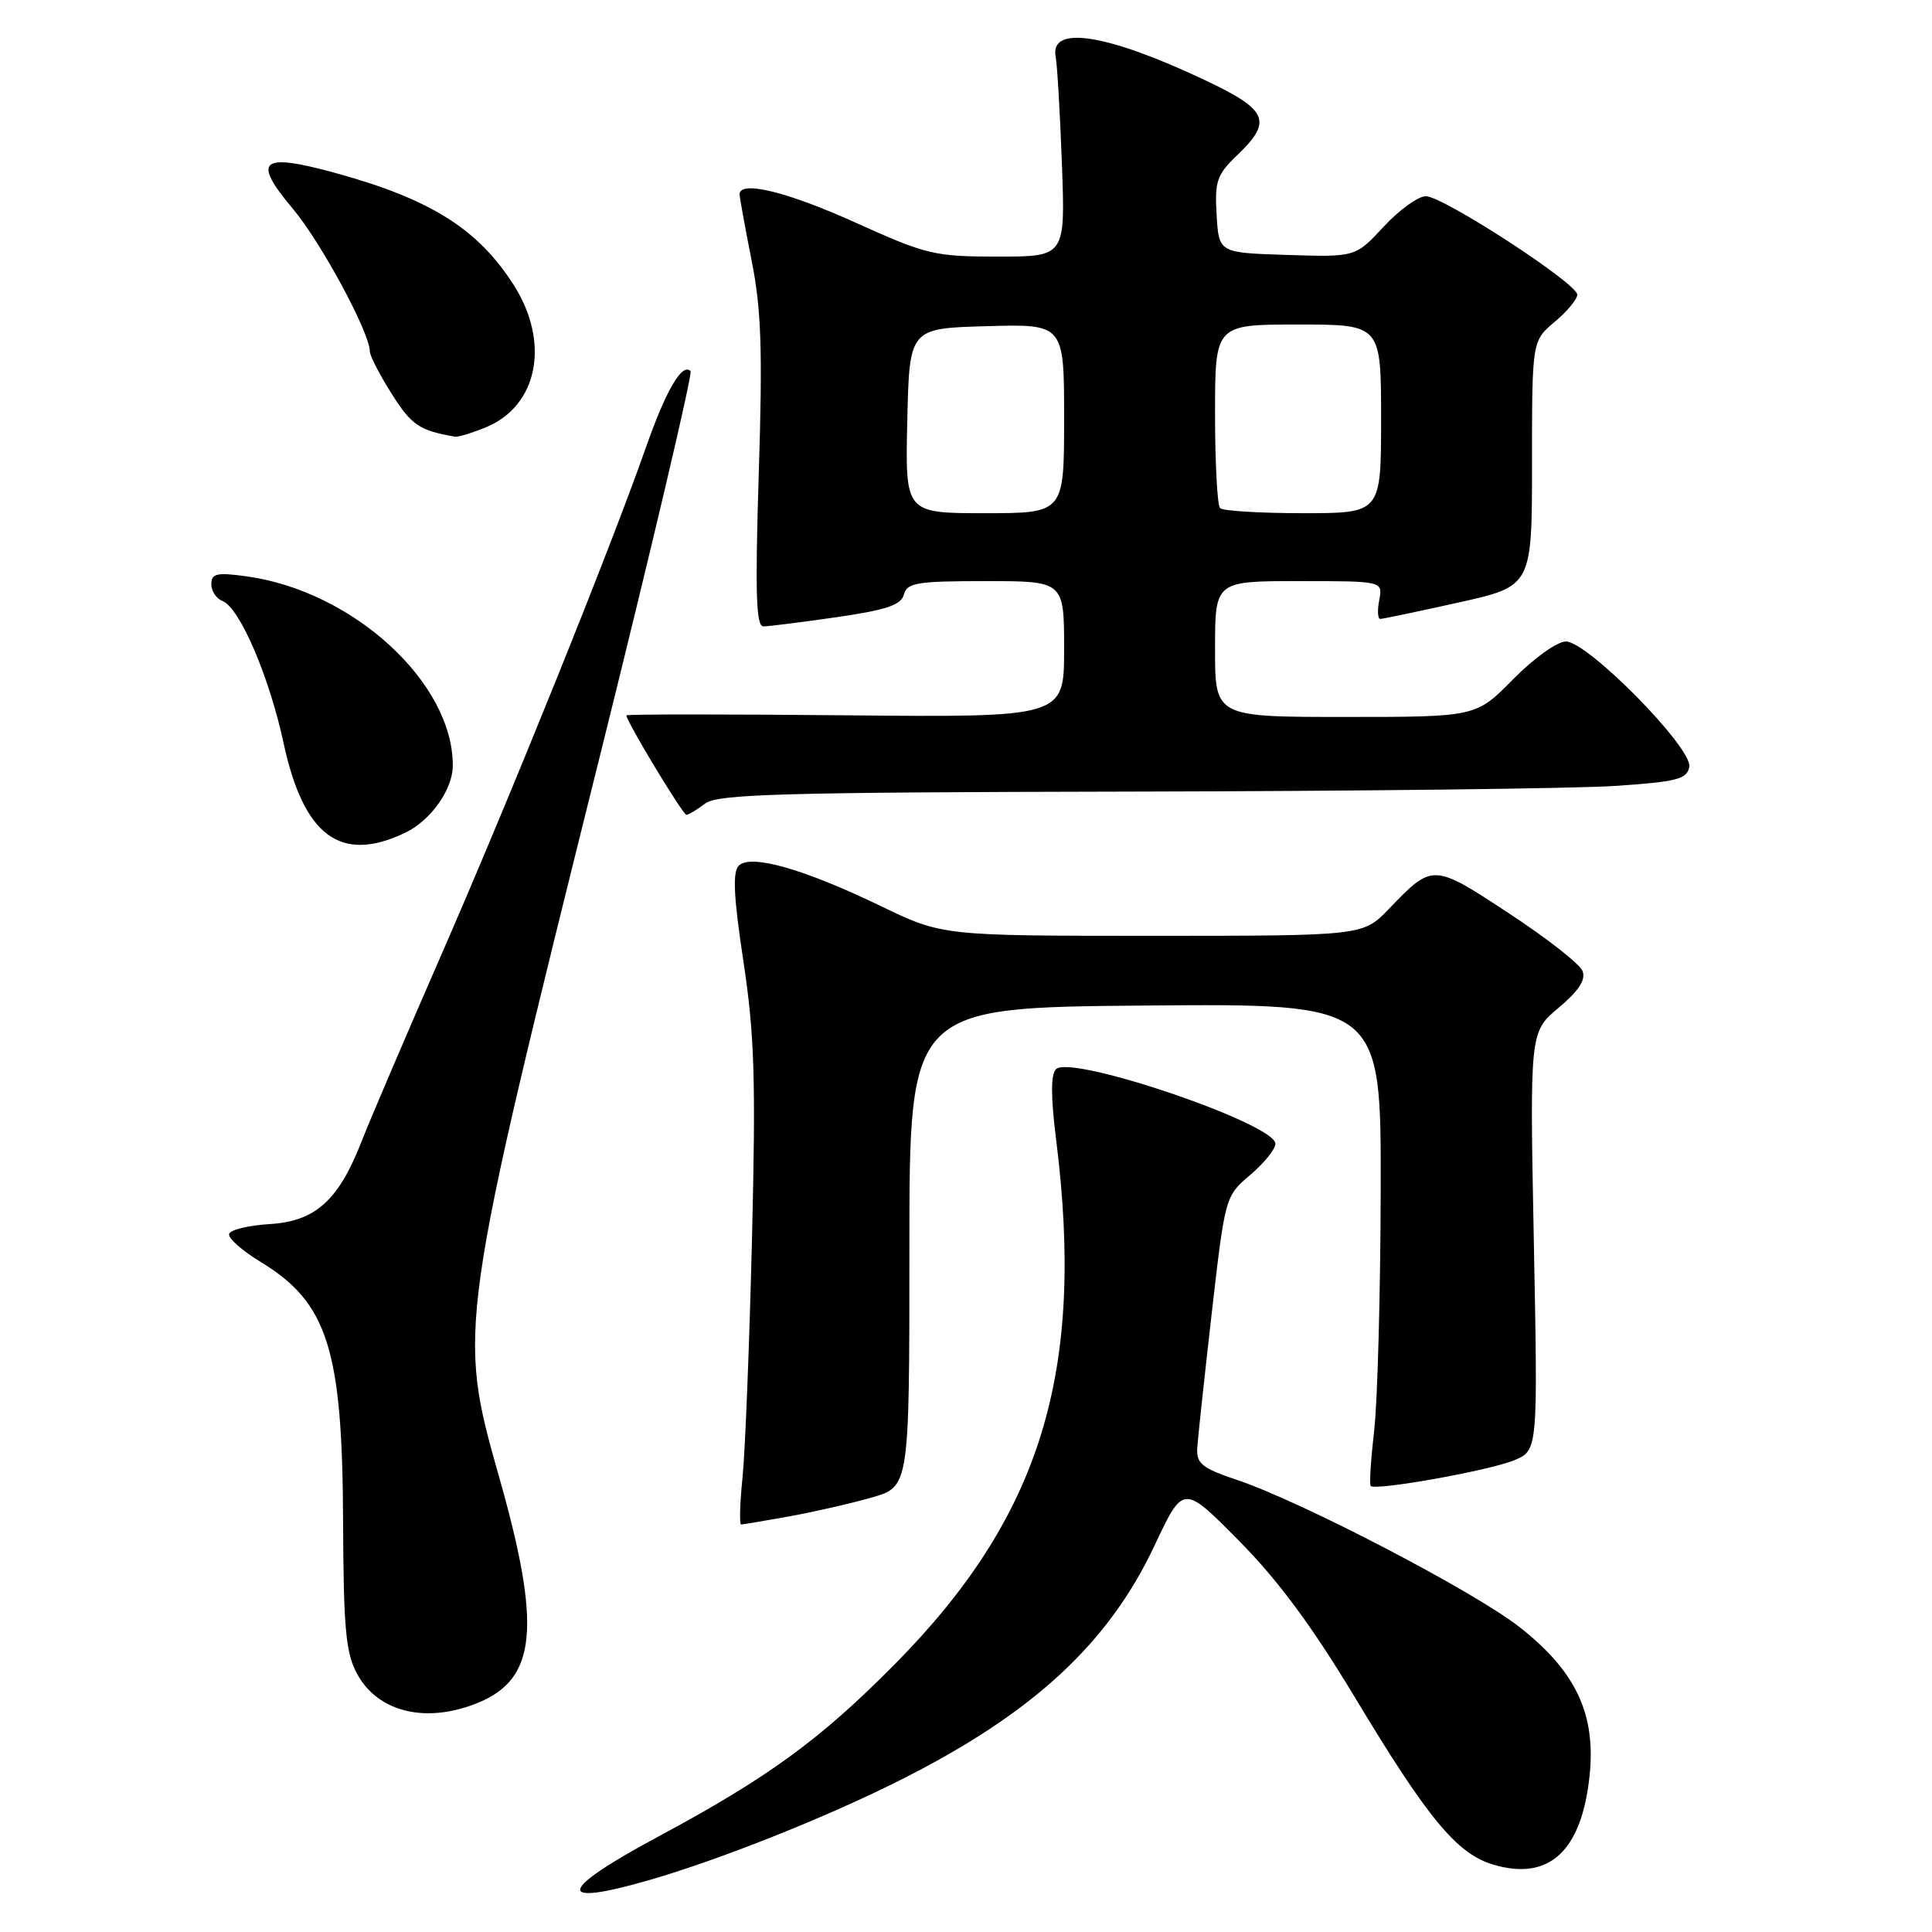 <?xml version="1.0" encoding="UTF-8" standalone="no"?>
<!DOCTYPE svg PUBLIC "-//W3C//DTD SVG 1.1//EN" "http://www.w3.org/Graphics/SVG/1.1/DTD/svg11.dtd" >
<svg xmlns="http://www.w3.org/2000/svg" xmlns:xlink="http://www.w3.org/1999/xlink" version="1.1" viewBox="0 0 256 256">
 <g >
 <path fill="currentColor"
d=" M 86.00 249.13 C 95.31 246.44 109.18 240.93 119.01 236.01 C 136.74 227.15 146.83 217.87 152.98 204.80 C 156.79 196.69 156.79 196.69 164.14 204.13 C 169.34 209.37 173.85 215.48 179.50 224.86 C 189.20 240.99 193.04 245.64 197.86 247.07 C 205.27 249.28 209.58 245.29 210.63 235.27 C 211.48 227.12 208.81 221.45 201.35 215.60 C 195.37 210.90 172.53 199.00 164.00 196.13 C 159.29 194.55 158.52 193.94 158.64 191.89 C 158.72 190.58 159.59 182.53 160.56 174.00 C 162.34 158.53 162.35 158.49 165.67 155.68 C 167.50 154.12 169.00 152.27 169.00 151.55 C 169.00 148.91 141.91 139.69 139.93 141.67 C 139.22 142.38 139.23 145.31 139.95 151.07 C 143.81 181.88 137.92 200.98 118.50 220.58 C 108.64 230.54 101.76 235.55 87.22 243.36 C 73.88 250.52 73.41 252.76 86.00 249.13 Z  M 63.45 225.58 C 71.14 222.37 71.75 215.45 66.10 195.58 C 60.61 176.23 60.67 175.75 79.63 99.61 C 86.46 72.16 91.80 49.47 91.50 49.17 C 90.37 48.04 88.23 51.74 85.51 59.50 C 80.86 72.75 67.60 105.64 58.51 126.44 C 53.81 137.20 49.04 148.36 47.91 151.25 C 44.84 159.10 41.78 161.84 35.69 162.20 C 32.92 162.37 30.52 162.95 30.36 163.50 C 30.20 164.05 32.07 165.72 34.52 167.20 C 43.41 172.60 45.37 178.76 45.46 201.50 C 45.52 215.84 45.81 219.02 47.32 221.80 C 50.10 226.93 56.58 228.45 63.45 225.58 Z  M 104.57 200.93 C 107.83 200.34 112.75 199.22 115.50 198.43 C 120.50 197.00 120.50 197.00 120.50 165.25 C 120.50 133.50 120.50 133.50 151.75 133.24 C 183.00 132.97 183.00 132.97 182.95 157.74 C 182.92 171.36 182.53 185.65 182.09 189.50 C 181.65 193.35 181.43 196.68 181.62 196.89 C 182.19 197.57 197.34 194.86 200.64 193.49 C 203.78 192.19 203.78 192.19 203.24 164.47 C 202.70 136.75 202.70 136.75 206.52 133.54 C 209.18 131.31 210.15 129.83 209.70 128.67 C 209.35 127.75 204.96 124.31 199.94 121.02 C 189.86 114.39 189.85 114.39 184.05 120.42 C 180.61 124.00 180.61 124.00 152.74 124.00 C 124.88 124.00 124.88 124.00 116.69 120.05 C 106.47 115.12 99.47 113.13 97.89 114.71 C 97.05 115.55 97.21 118.83 98.51 127.41 C 99.98 137.14 100.16 143.02 99.64 164.24 C 99.30 178.13 98.74 192.31 98.39 195.75 C 98.04 199.19 97.96 202.00 98.20 202.00 C 98.44 202.00 101.30 201.52 104.57 200.93 Z  M 53.64 110.37 C 57.07 108.74 60.00 104.62 60.00 101.42 C 60.00 90.41 46.77 78.30 32.62 76.36 C 28.72 75.83 28.00 75.99 28.00 77.40 C 28.00 78.31 28.66 79.32 29.47 79.63 C 31.75 80.50 35.68 89.64 37.58 98.48 C 40.24 110.79 45.12 114.41 53.64 110.37 Z  M 93.44 106.47 C 95.09 105.22 103.64 104.98 149.94 104.89 C 179.95 104.83 208.77 104.49 213.99 104.14 C 222.20 103.59 223.53 103.25 223.84 101.62 C 224.31 99.15 210.39 85.00 207.49 85.00 C 206.34 85.00 203.25 87.21 200.50 90.00 C 195.58 95.00 195.58 95.00 178.29 95.00 C 161.00 95.00 161.00 95.00 161.00 86.00 C 161.00 77.00 161.00 77.00 172.12 77.00 C 183.23 77.00 183.23 77.00 182.76 79.50 C 182.49 80.88 182.55 82.00 182.89 82.01 C 183.22 82.01 187.89 81.03 193.25 79.84 C 203.00 77.67 203.00 77.67 203.00 61.42 C 203.00 45.18 203.00 45.18 206.00 42.65 C 207.65 41.27 209.00 39.64 209.00 39.05 C 209.00 37.56 191.22 26.00 188.93 26.00 C 187.91 26.00 185.40 27.82 183.35 30.03 C 179.61 34.07 179.61 34.07 170.56 33.78 C 161.50 33.50 161.50 33.50 161.21 28.48 C 160.94 24.00 161.24 23.14 163.96 20.54 C 168.64 16.06 168.01 14.57 159.75 10.66 C 146.74 4.49 139.08 3.27 139.88 7.50 C 140.09 8.60 140.46 15.01 140.71 21.75 C 141.16 34.00 141.16 34.00 132.24 34.00 C 123.82 34.00 122.78 33.75 113.41 29.52 C 104.34 25.41 98.00 23.86 98.00 25.75 C 98.00 26.16 98.72 30.10 99.59 34.50 C 100.88 40.98 101.06 46.34 100.54 62.75 C 100.05 78.56 100.18 83.00 101.15 83.00 C 101.84 83.00 106.20 82.45 110.85 81.78 C 117.48 80.82 119.40 80.17 119.77 78.78 C 120.18 77.22 121.51 77.00 130.62 77.00 C 141.00 77.00 141.00 77.00 141.00 86.03 C 141.00 95.06 141.00 95.06 112.00 94.78 C 96.05 94.63 83.00 94.63 83.00 94.79 C 83.00 95.59 90.50 108.00 90.96 107.97 C 91.26 107.95 92.37 107.28 93.44 106.47 Z  M 64.47 56.58 C 71.28 53.73 72.90 45.39 68.11 37.83 C 63.37 30.35 57.07 26.39 44.48 22.93 C 34.52 20.20 33.35 21.18 38.81 27.67 C 42.54 32.11 49.00 44.08 49.00 46.55 C 49.00 47.13 50.32 49.69 51.93 52.23 C 54.55 56.36 55.57 57.04 60.28 57.86 C 60.71 57.94 62.59 57.36 64.47 56.58 Z  M 120.22 55.75 C 120.50 43.50 120.50 43.50 130.75 43.22 C 141.00 42.93 141.00 42.93 141.00 55.47 C 141.00 68.00 141.00 68.00 130.47 68.00 C 119.94 68.00 119.94 68.00 120.22 55.75 Z  M 161.67 67.33 C 161.30 66.97 161.00 61.34 161.00 54.83 C 161.00 43.00 161.00 43.00 172.00 43.00 C 183.00 43.00 183.00 43.00 183.00 55.50 C 183.00 68.00 183.00 68.00 172.67 68.00 C 166.98 68.00 162.03 67.70 161.67 67.33 Z "/>
</g>
</svg>